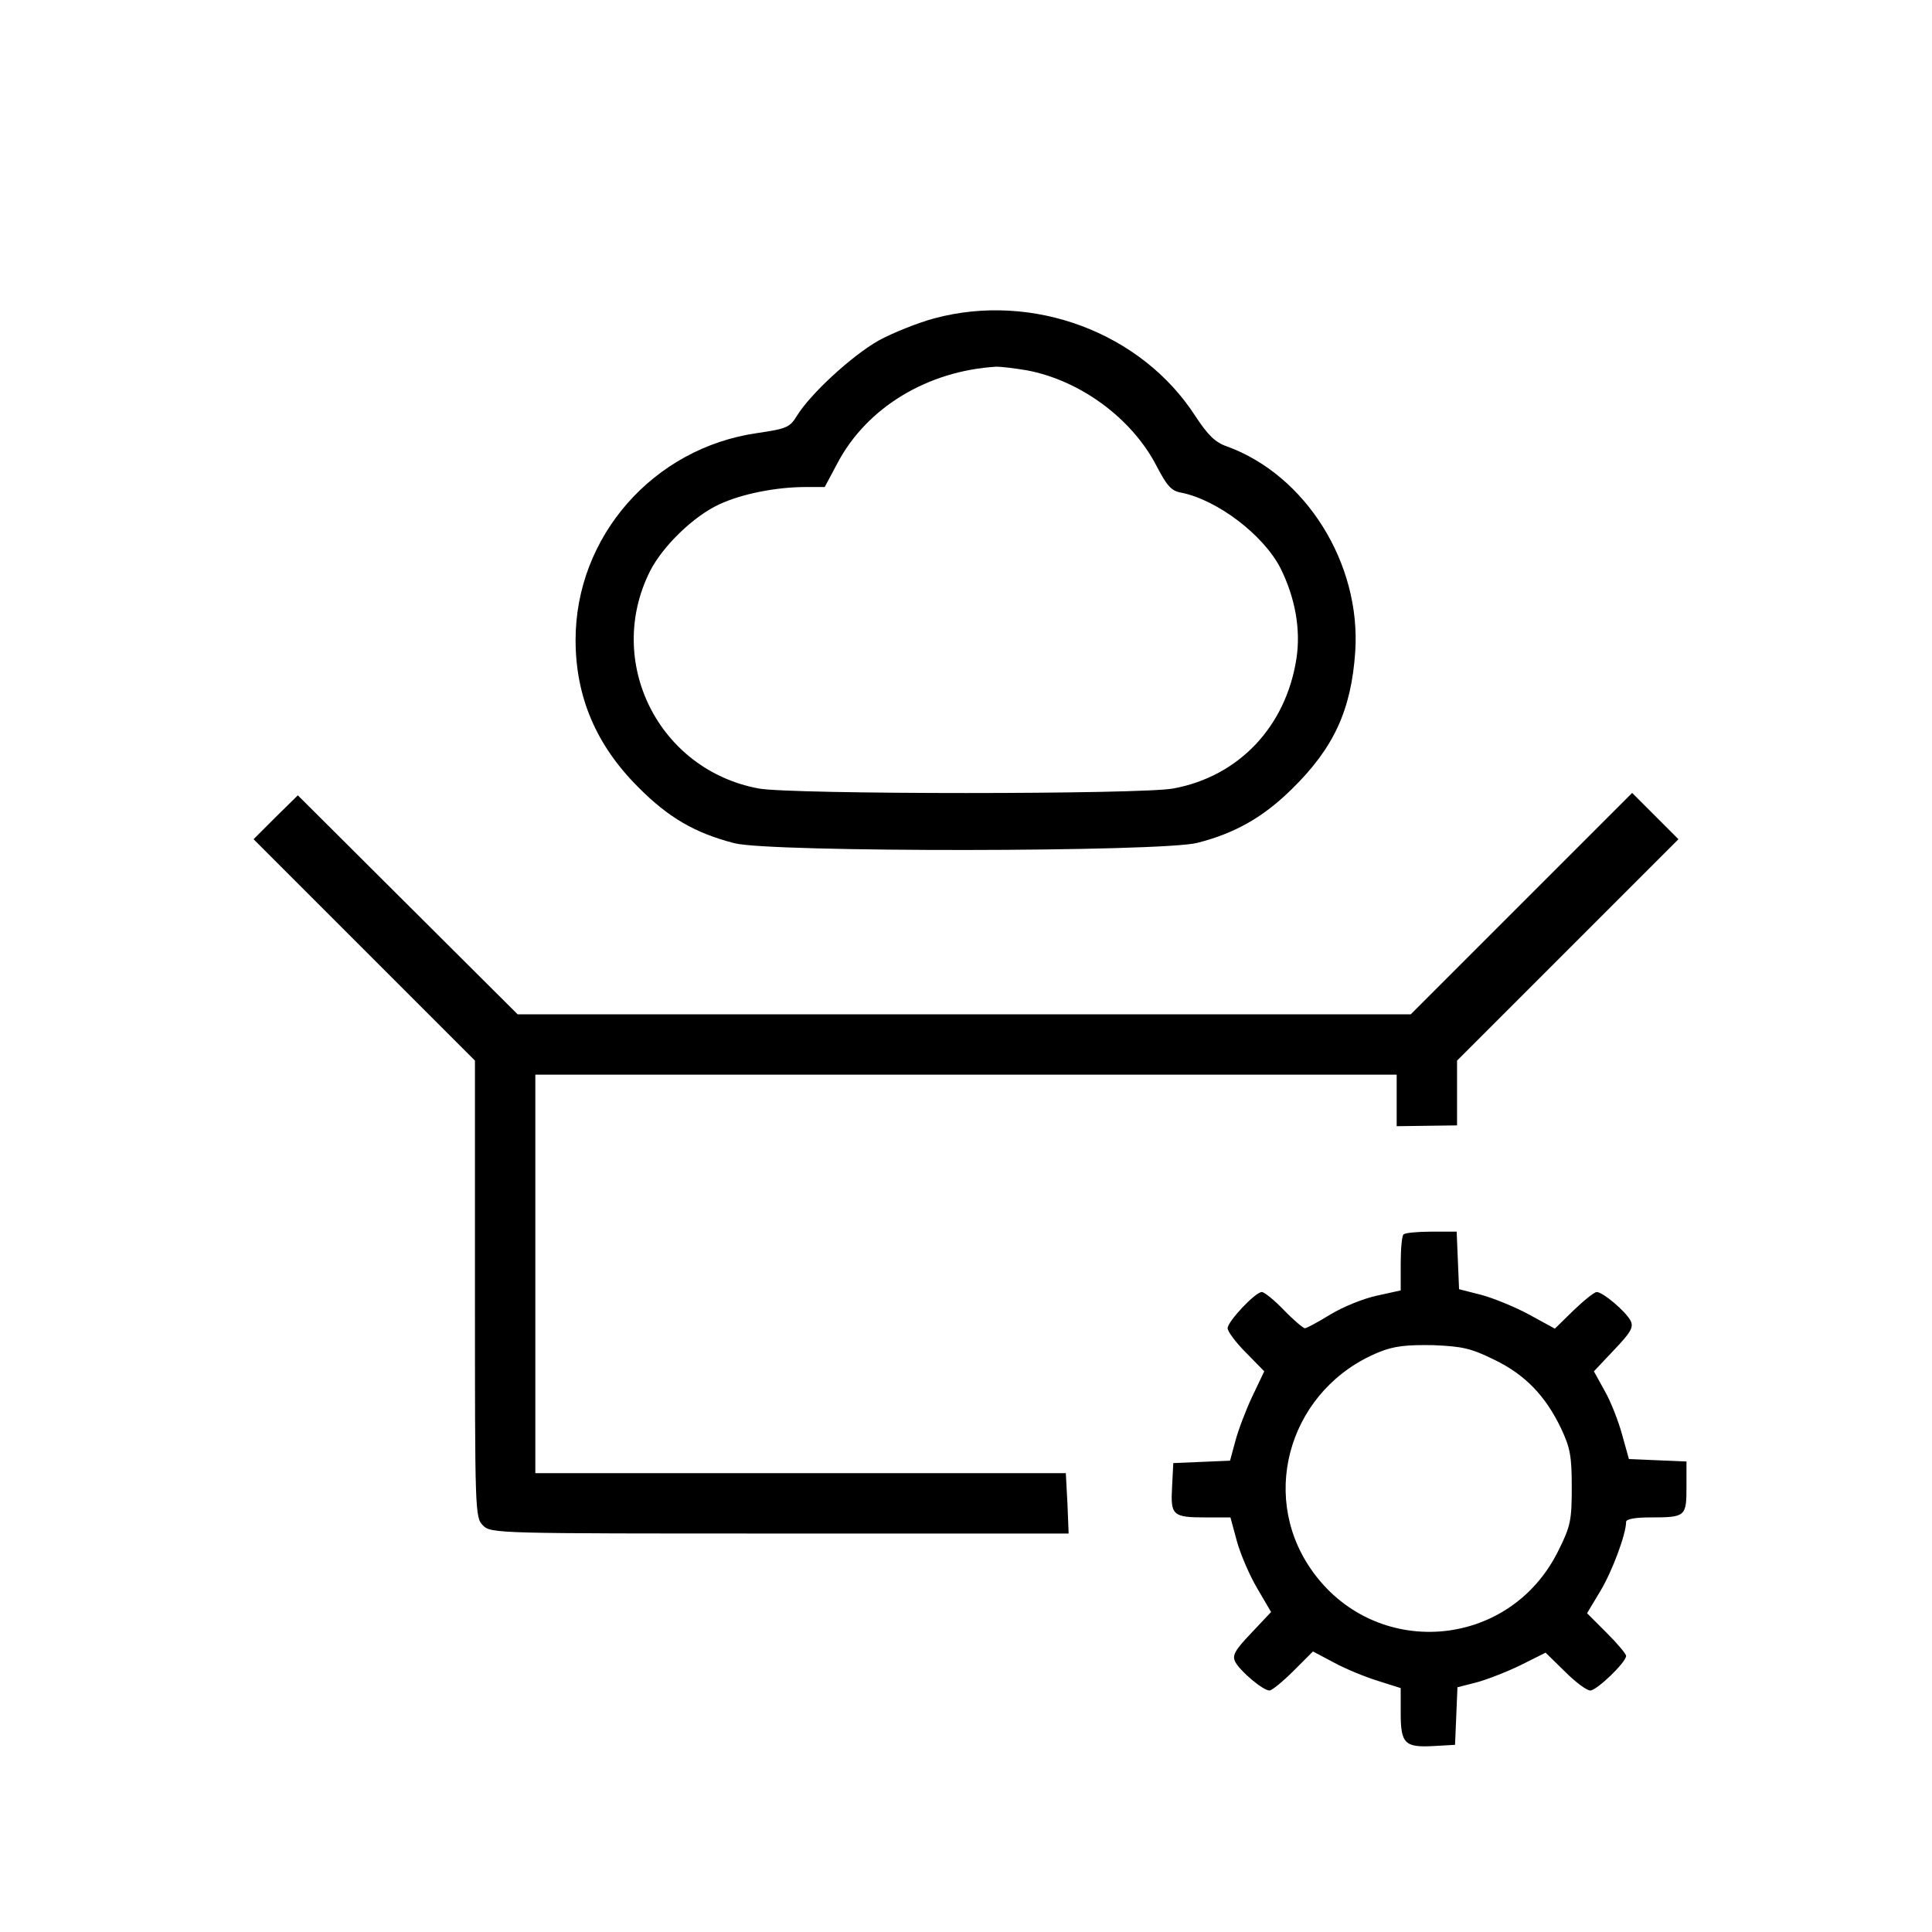 <?xml version="1.0" standalone="no"?>
<!DOCTYPE svg PUBLIC "-//W3C//DTD SVG 20010904//EN"
 "http://www.w3.org/TR/2001/REC-SVG-20010904/DTD/svg10.dtd">
<svg version="1.0" xmlns="http://www.w3.org/2000/svg"
 width="480pt" height="480pt" viewBox="0 0 480 480"
 preserveAspectRatio="xMidYMid meet">
<g transform="translate(0,480) scale(0.1,-0.1)"
fill="#000000" stroke="none">
<path d="M2321 4009 c-41 -11 -103 -36 -138 -55 -67 -38 -170 -133 -203 -187
-18 -29 -25 -32 -99 -43 -258 -37 -451 -257 -451 -514 0 -141 51 -261 155
-365 75 -76 142 -115 240 -140 89 -23 1062 -22 1150 1 94 24 164 64 235 134
104 102 147 196 157 340 15 220 -123 440 -319 511 -29 10 -47 28 -78 75 -134
208 -404 309 -649 243z m230 -129 c133 -25 260 -119 321 -235 27 -52 38 -65
63 -69 89 -18 203 -104 246 -187 37 -74 51 -153 40 -225 -26 -169 -143 -293
-306 -323 -80 -15 -950 -15 -1030 0 -249 46 -383 315 -270 540 32 63 109 137
172 166 56 26 141 43 215 43 l47 0 32 60 c73 138 224 229 395 239 12 0 45 -4
75 -9z"/>
<path d="M3780 2555 l-275 -275 -1110 0 -1109 0 -273 272 -273 272 -55 -54
-55 -55 275 -275 275 -275 0 -568 c0 -554 0 -567 20 -587 20 -20 33 -20 738
-20 l717 0 -3 75 -4 75 -659 0 -659 0 0 495 0 495 1070 0 1070 0 0 -64 0 -64
75 1 75 1 0 81 0 80 275 275 275 275 -58 58 -57 57 -275 -275z"/>
<path d="M3487 1733 c-4 -3 -7 -36 -7 -73 l0 -66 -59 -13 c-33 -7 -85 -28
-116 -47 -31 -19 -59 -34 -63 -34 -4 0 -28 20 -52 45 -24 25 -49 45 -55 45
-16 0 -85 -73 -85 -90 0 -8 20 -35 45 -60 l46 -47 -30 -63 c-16 -34 -35 -84
-42 -111 l-13 -48 -70 -3 -71 -3 -3 -59 c-4 -71 1 -76 84 -76 l61 0 16 -59 c9
-33 32 -86 51 -118 l34 -58 -49 -52 c-42 -44 -48 -56 -40 -72 13 -24 69 -71
85 -71 6 0 33 22 60 49 l48 48 51 -27 c29 -16 78 -36 110 -46 l57 -18 0 -62
c0 -76 10 -86 82 -82 l53 3 3 71 3 72 47 12 c26 7 75 26 110 43 l62 31 48 -47
c26 -26 54 -47 63 -47 16 0 89 70 89 86 0 5 -22 31 -49 58 l-48 48 33 55 c30
50 64 142 64 172 0 7 23 11 59 11 89 0 91 2 91 76 l0 63 -72 3 -71 3 -17 61
c-9 33 -28 82 -43 108 l-27 49 50 53 c43 45 49 57 41 73 -13 24 -69 71 -84 71
-6 0 -32 -21 -58 -46 l-46 -45 -64 35 c-35 19 -89 41 -119 49 l-55 14 -3 72
-3 71 -63 0 c-34 0 -66 -3 -69 -7z m225 -311 c77 -37 128 -90 167 -172 22 -47
26 -68 26 -145 0 -82 -3 -97 -33 -157 -122 -249 -460 -273 -616 -45 -130 190
-47 450 171 538 37 15 68 18 133 17 74 -3 95 -8 152 -36z"/>
</g>
</svg>
